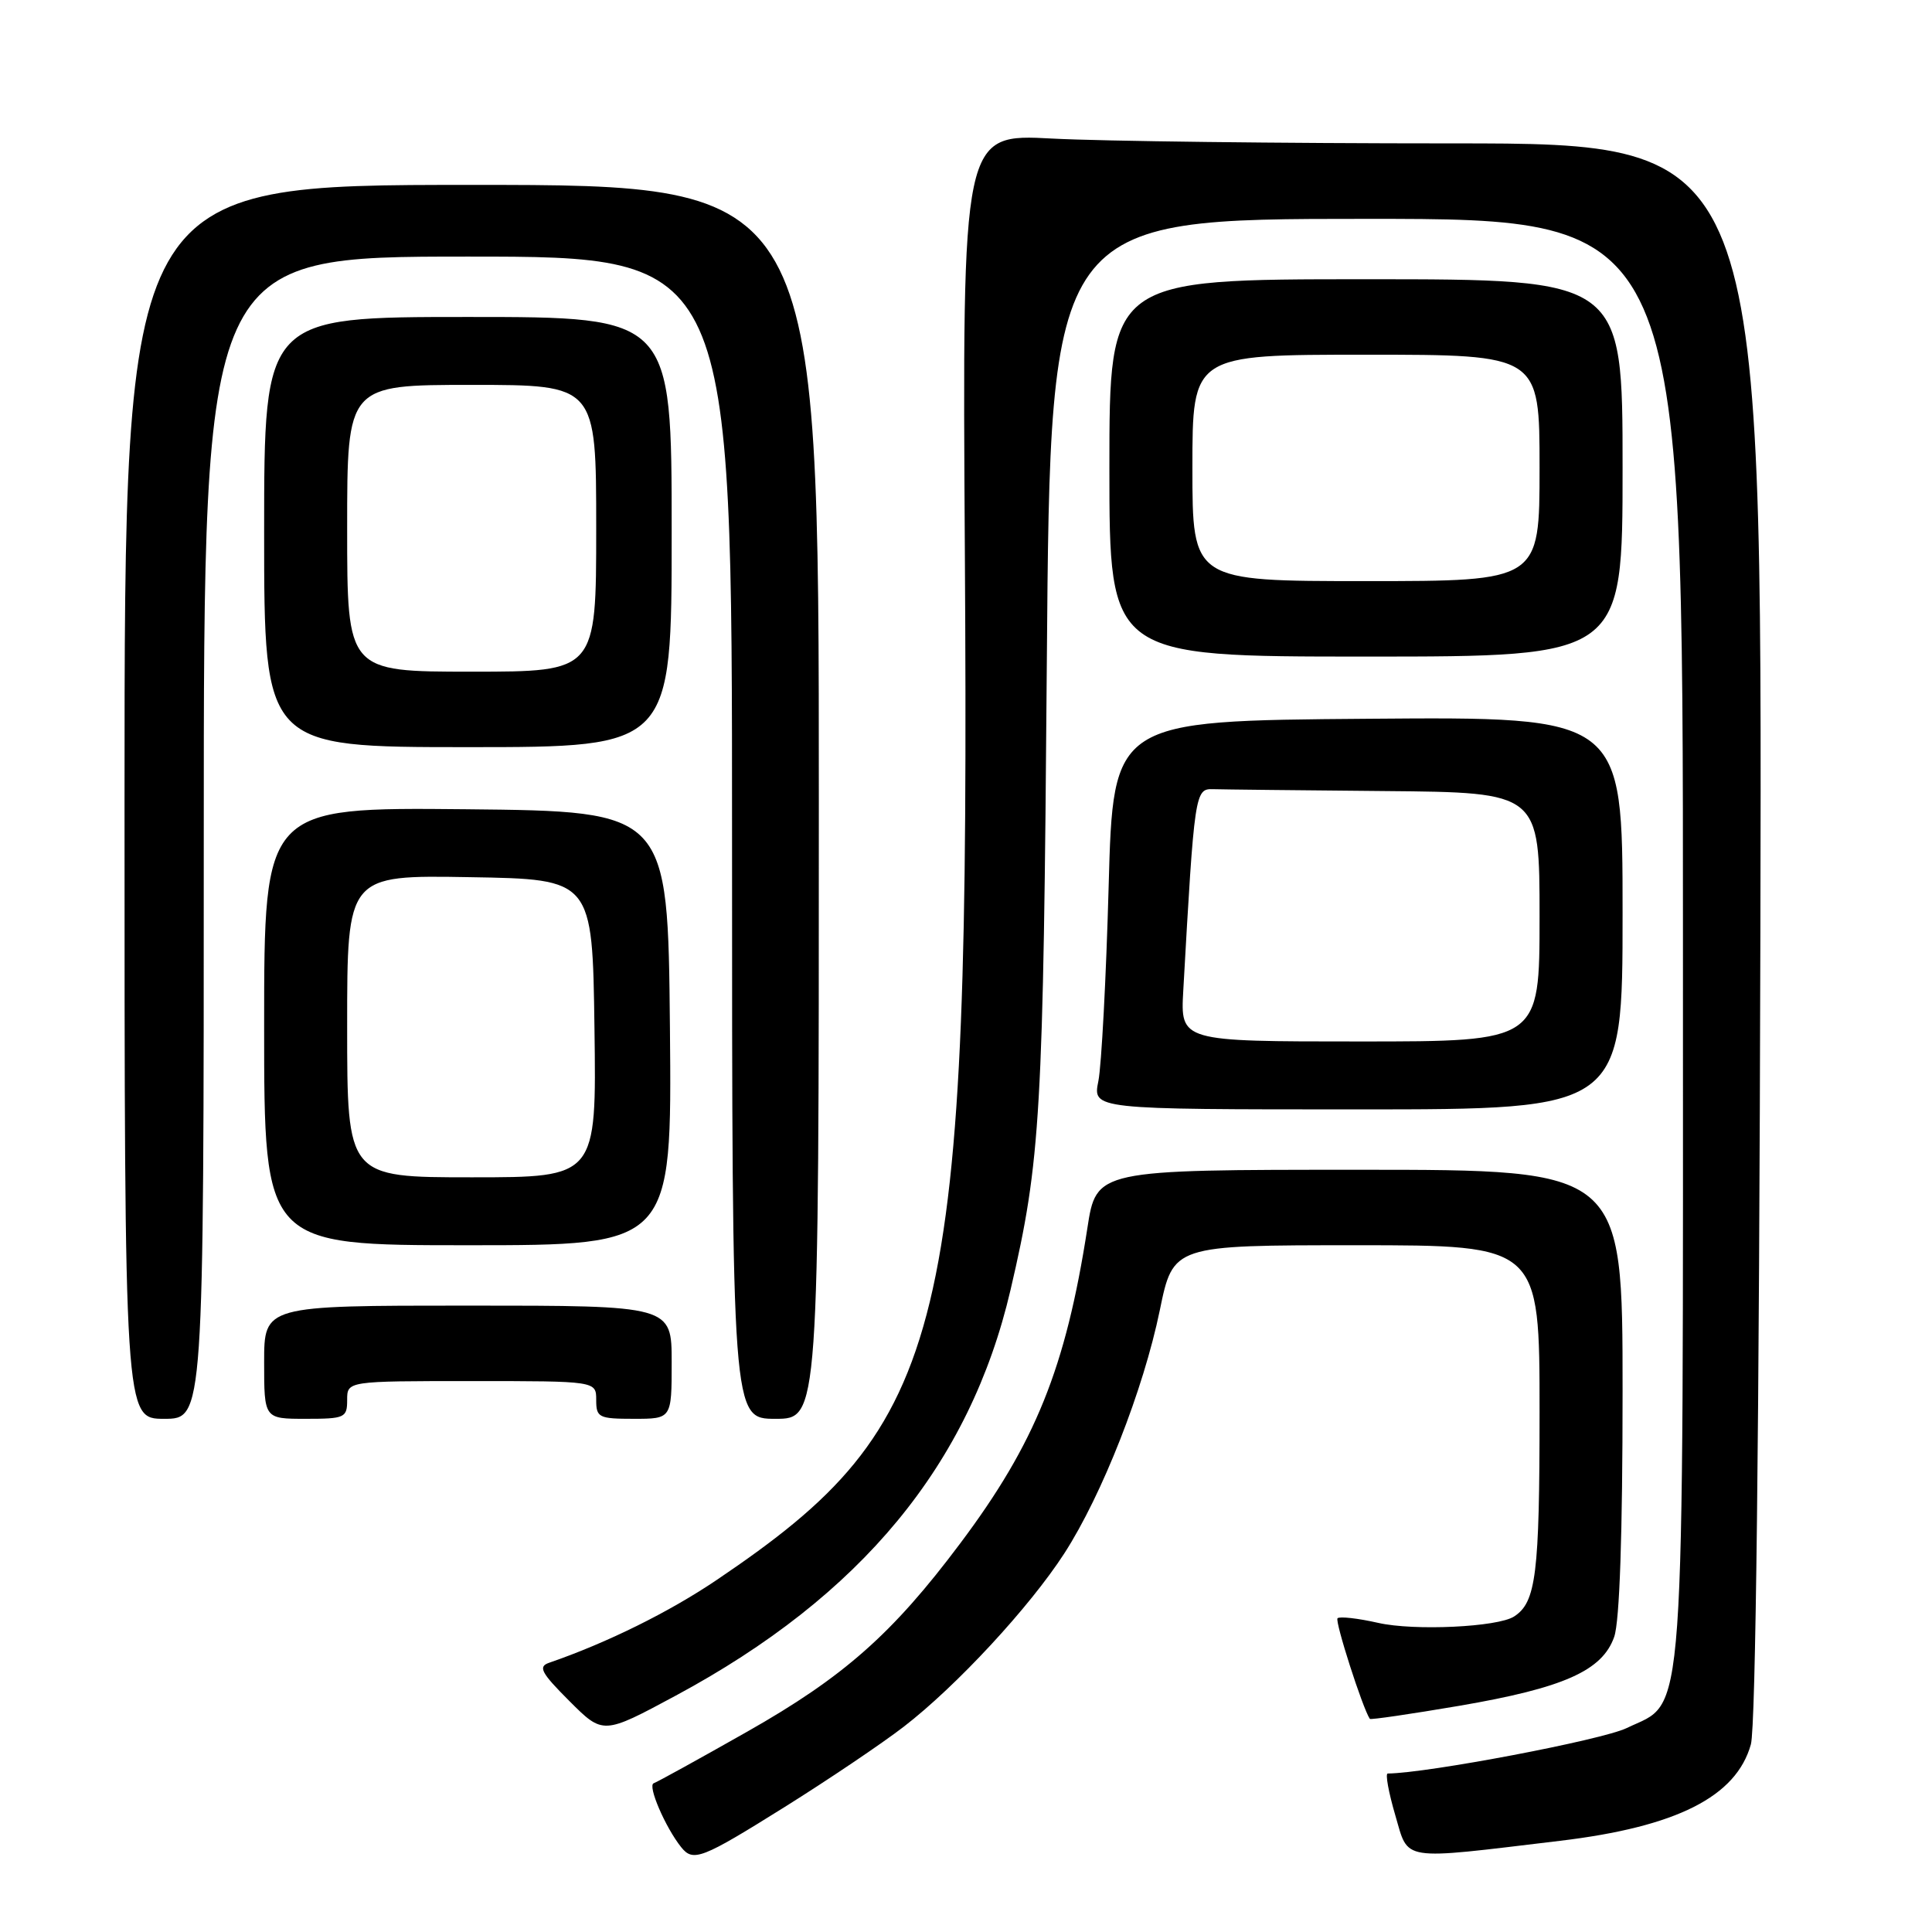 <?xml version="1.0" encoding="UTF-8" standalone="no"?>
<!DOCTYPE svg PUBLIC "-//W3C//DTD SVG 1.1//EN" "http://www.w3.org/Graphics/SVG/1.1/DTD/svg11.dtd" >
<svg xmlns="http://www.w3.org/2000/svg" xmlns:xlink="http://www.w3.org/1999/xlink" version="1.1" viewBox="0 0 256 256">
 <g >
 <path fill="currentColor"
d=" M 104.00 239.42 C 109.78 235.80 116.86 231.03 119.75 228.80 C 126.73 223.42 136.42 212.96 141.03 205.83 C 146.04 198.07 151.51 184.15 153.68 173.61 C 155.45 165.00 155.45 165.00 179.73 165.00 C 204.00 165.00 204.00 165.00 204.00 187.07 C 204.00 208.60 203.54 212.31 200.63 214.19 C 198.47 215.60 187.37 216.12 182.62 215.04 C 179.93 214.43 177.51 214.16 177.23 214.43 C 176.85 214.81 180.55 226.34 181.51 227.76 C 181.61 227.90 186.94 227.12 193.35 226.03 C 207.20 223.66 212.32 221.38 213.89 216.89 C 214.61 214.83 215.00 203.28 215.00 184.35 C 215.00 155.00 215.00 155.00 180.14 155.00 C 145.27 155.00 145.27 155.00 144.08 162.75 C 141.21 181.27 137.19 191.24 127.21 204.54 C 118.25 216.50 111.79 222.21 99.00 229.46 C 92.67 233.05 87.10 236.12 86.62 236.29 C 85.77 236.58 88.16 242.13 90.25 244.75 C 91.85 246.76 92.95 246.33 104.00 239.42 Z  M 206.69 243.92 C 222.16 242.07 230.07 238.07 232.00 231.14 C 232.64 228.82 233.10 189.67 233.26 123.25 C 233.50 19.00 233.50 19.00 192.41 19.00 C 169.81 19.00 145.96 18.71 139.41 18.36 C 127.50 17.72 127.50 17.72 127.85 73.39 C 128.51 177.16 125.76 188.55 95.00 209.33 C 88.67 213.61 80.46 217.67 72.75 220.33 C 71.27 220.84 71.70 221.65 75.45 225.40 C 79.91 229.86 79.91 229.86 89.54 224.68 C 114.14 211.45 128.51 194.03 133.90 170.92 C 137.90 153.77 138.25 147.76 138.71 87.75 C 139.17 29.00 139.17 29.00 181.08 29.00 C 223.00 29.00 223.00 29.00 223.00 123.98 C 223.00 231.34 223.44 225.16 215.54 228.98 C 212.28 230.56 189.13 234.96 183.88 235.00 C 183.54 235.00 183.99 237.48 184.88 240.52 C 186.70 246.70 185.29 246.48 206.69 243.92 Z  M 27.00 111.00 C 27.00 34.00 27.00 34.00 62.00 34.00 C 97.00 34.00 97.00 34.00 97.00 111.00 C 97.00 188.00 97.00 188.00 102.75 188.00 C 108.50 188.00 108.50 188.00 108.50 106.25 C 108.50 24.50 108.50 24.50 62.50 24.50 C 16.50 24.50 16.50 24.50 16.50 106.25 C 16.50 188.00 16.50 188.00 21.75 188.00 C 27.00 188.00 27.00 188.00 27.00 111.00 Z  M 46.00 185.50 C 46.00 183.00 46.00 183.00 62.50 183.00 C 79.00 183.00 79.00 183.00 79.00 185.50 C 79.00 187.83 79.33 188.00 84.00 188.00 C 89.00 188.00 89.00 188.00 89.00 180.50 C 89.00 173.00 89.00 173.00 62.00 173.00 C 35.00 173.00 35.00 173.00 35.00 180.50 C 35.00 188.00 35.00 188.00 40.50 188.00 C 45.70 188.00 46.00 187.86 46.00 185.50 Z  M 88.77 136.25 C 88.50 107.50 88.50 107.50 61.75 107.23 C 35.00 106.97 35.00 106.97 35.00 135.98 C 35.00 165.00 35.00 165.00 62.02 165.00 C 89.03 165.00 89.03 165.00 88.77 136.25 Z  M 215.00 120.99 C 215.00 94.97 215.00 94.97 181.25 95.24 C 147.50 95.50 147.50 95.50 146.90 117.50 C 146.57 129.60 145.95 141.19 145.54 143.25 C 144.78 147.00 144.78 147.00 179.89 147.00 C 215.00 147.00 215.00 147.00 215.00 120.99 Z  M 89.00 70.50 C 89.00 42.00 89.00 42.00 62.00 42.00 C 35.00 42.00 35.00 42.00 35.00 70.50 C 35.00 99.00 35.00 99.00 62.00 99.00 C 89.00 99.00 89.00 99.00 89.00 70.50 Z  M 215.00 62.00 C 215.00 37.00 215.00 37.00 181.00 37.00 C 147.00 37.00 147.00 37.00 147.00 62.00 C 147.00 87.00 147.00 87.00 181.00 87.00 C 215.00 87.00 215.00 87.00 215.00 62.00 Z  M 46.00 135.98 C 46.00 115.95 46.00 115.95 62.25 116.23 C 78.50 116.50 78.50 116.50 78.77 136.25 C 79.04 156.00 79.04 156.00 62.52 156.00 C 46.00 156.00 46.00 156.00 46.00 135.98 Z  M 156.79 131.25 C 158.27 104.97 158.34 104.49 160.75 104.57 C 161.99 104.61 172.22 104.72 183.50 104.82 C 204.00 105.00 204.00 105.00 204.00 121.50 C 204.00 138.00 204.00 138.00 180.20 138.00 C 156.41 138.00 156.41 138.00 156.79 131.25 Z  M 46.00 70.00 C 46.00 51.00 46.00 51.00 62.50 51.00 C 79.00 51.00 79.00 51.00 79.00 70.00 C 79.00 89.00 79.00 89.00 62.50 89.00 C 46.00 89.00 46.00 89.00 46.00 70.00 Z  M 158.00 62.00 C 158.00 47.00 158.00 47.00 181.00 47.00 C 204.00 47.00 204.00 47.00 204.00 62.00 C 204.00 77.00 204.00 77.00 181.00 77.00 C 158.00 77.00 158.00 77.00 158.00 62.00 Z "/>
</g>
</svg>